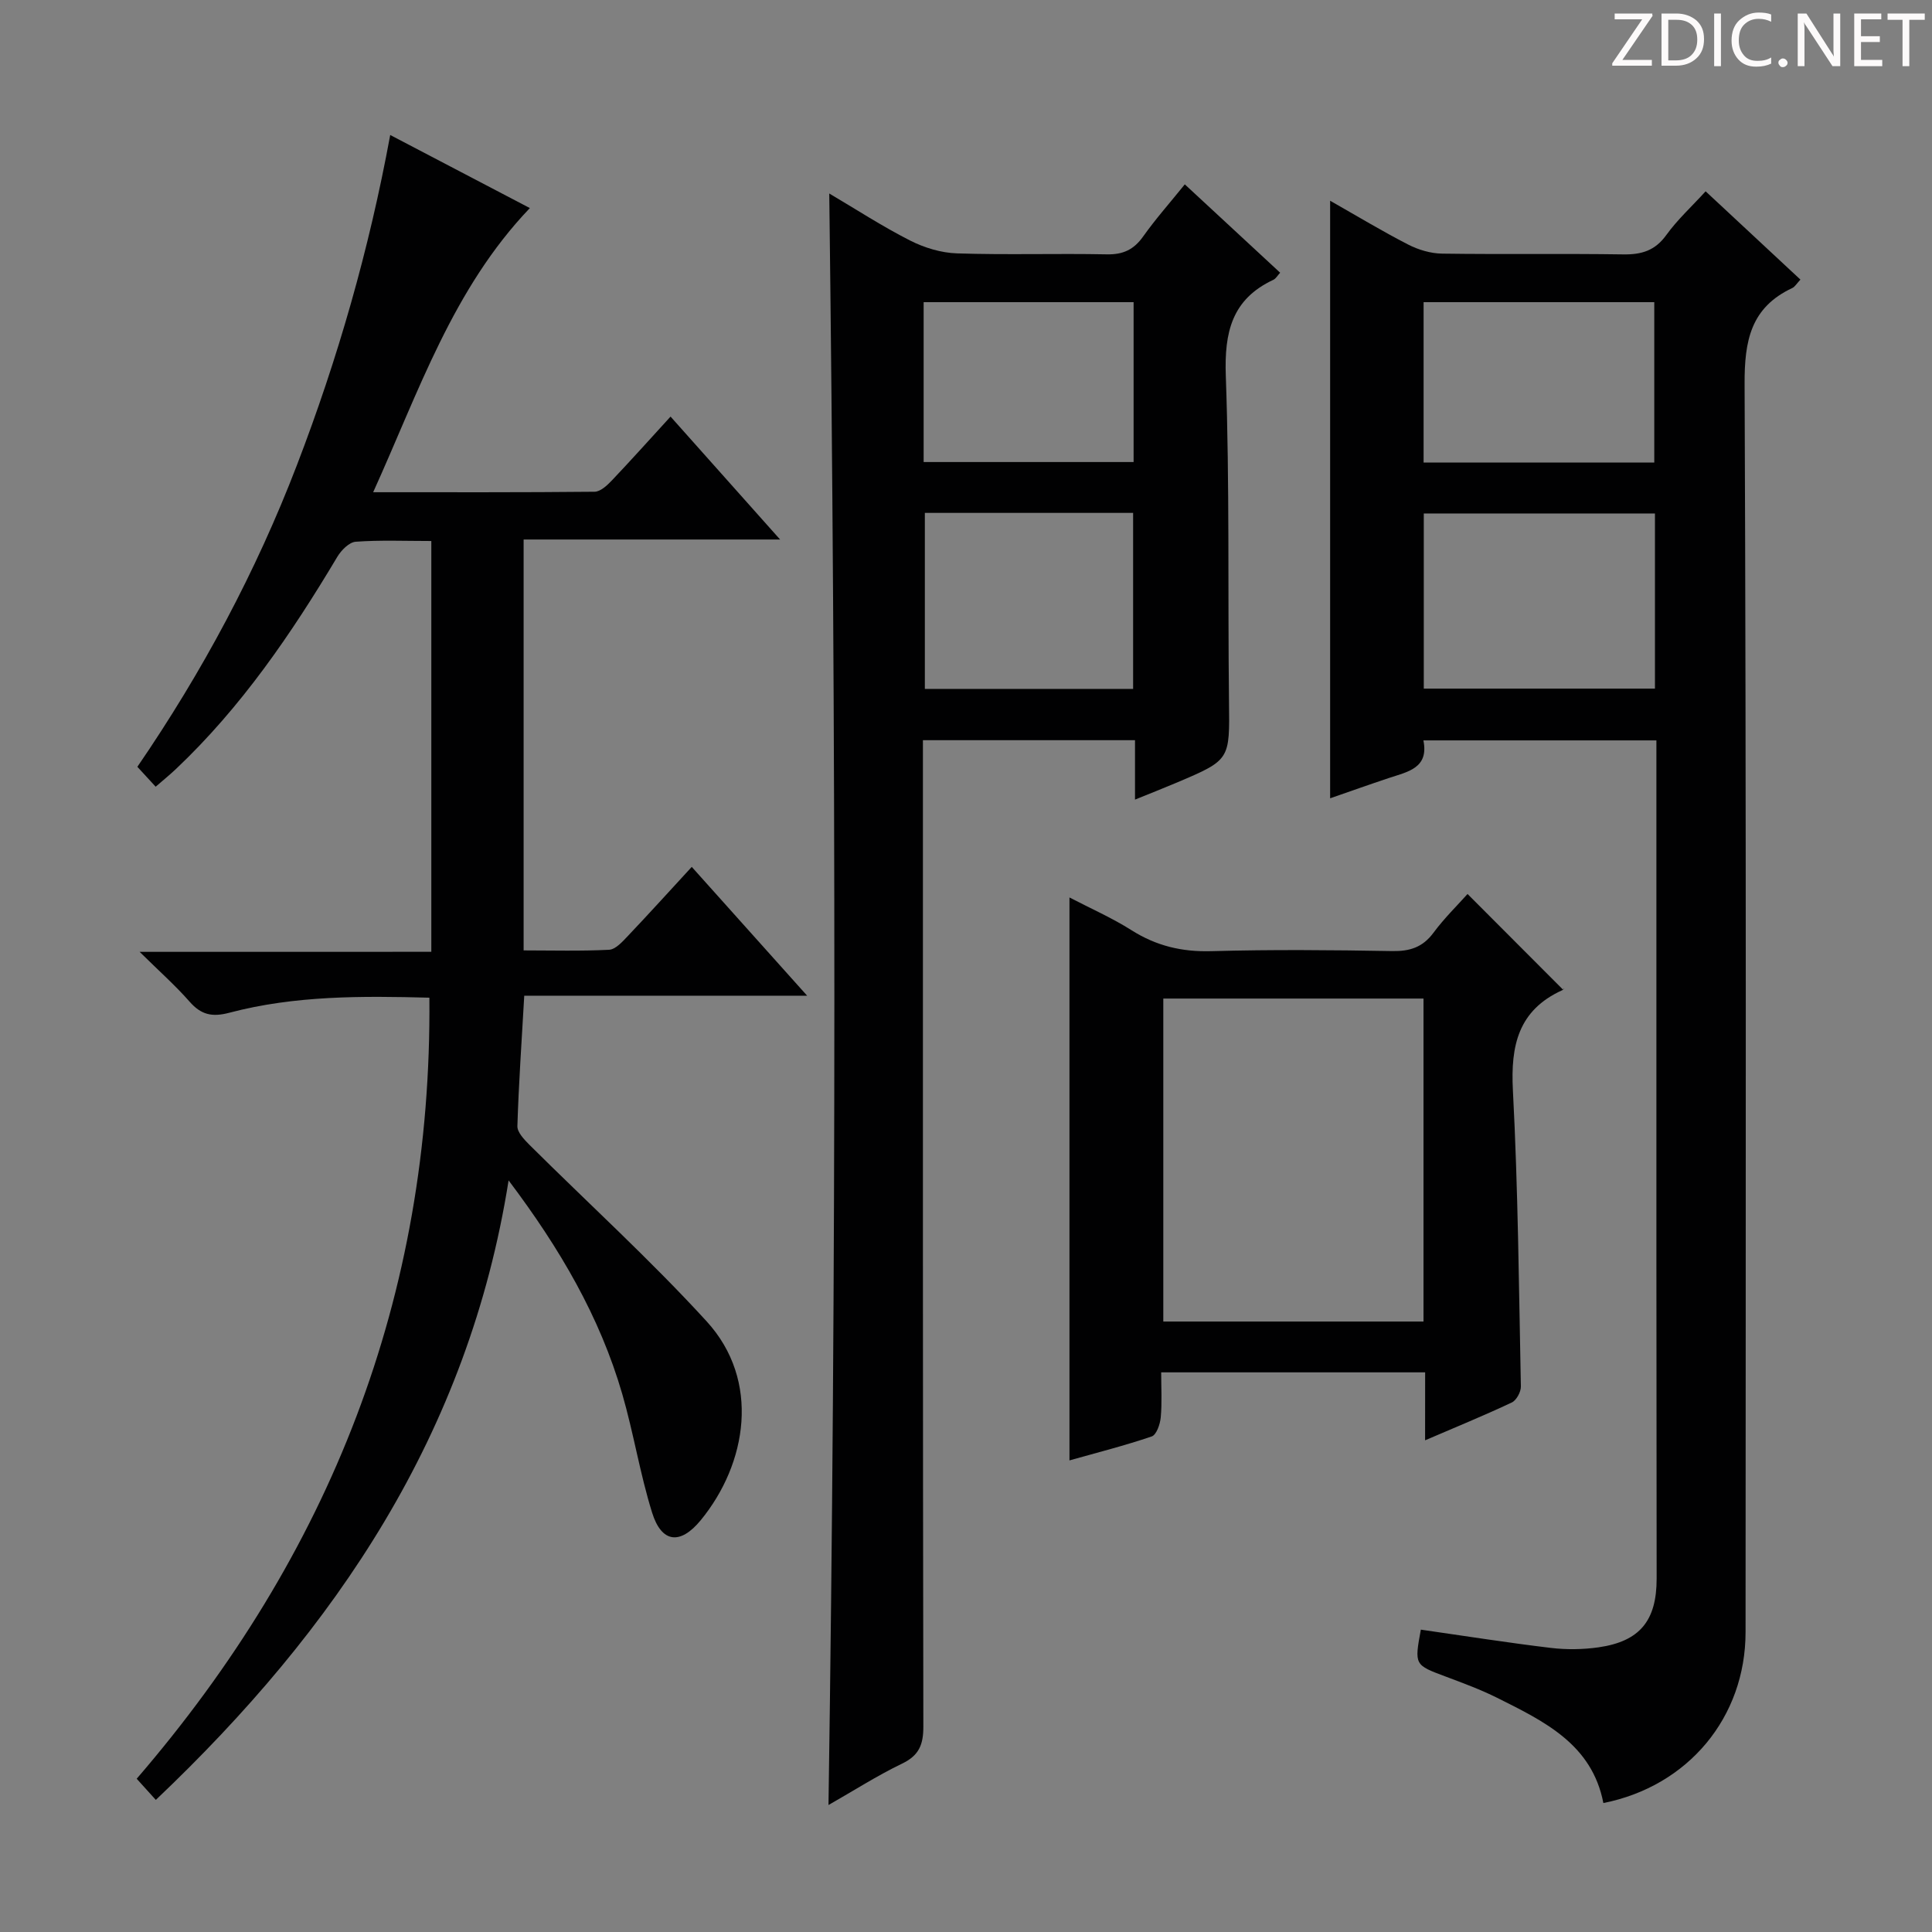 <svg enable-background="new 0 0 400 400" viewBox="0 0 400 400" xmlns="http://www.w3.org/2000/svg"><rect x="0" y="0" width="400" height="400" fill="#808080" stroke="none"/><g fill="#fcfafa"><path d="m342.2 3.2-6.3 9.2h6.1v1.2h-8.2v-.5l6.2-9.1h-5.7v-1.2h7.8v.4z"/><path d="m344 13.7v-10.9h3.1c1.6 0 3 .5 4.1 1.4 1.1 1 1.6 2.2 1.6 3.9s-.5 3-1.6 4-2.5 1.5-4.2 1.5h-3zm1.4-9.6v8.4h1.6c1.4 0 2.5-.4 3.2-1.1.8-.8 1.2-1.8 1.2-3.2s-.4-2.4-1.2-3.1-1.8-1-3.1-1z"/><path d="m356.3 2.8v10.9h-1.4v-10.9z"/><path d="m366.6 13.2c-.8.4-1.8.6-3 .6-1.6 0-2.8-.5-3.7-1.5s-1.4-2.3-1.4-3.9c0-1.7.5-3.2 1.6-4.2s2.4-1.6 4-1.6c1 0 1.9.1 2.6.4v1.5c-.8-.4-1.6-.6-2.6-.6-1.2 0-2.2.4-3 1.2s-1.1 1.9-1.1 3.3c0 1.3.4 2.3 1.1 3.1s1.6 1.1 2.8 1.1c1.1 0 2-.2 2.8-.7v1.3z"/><path d="m368.2 13c0-.3.1-.5.3-.6.2-.2.4-.3.6-.3.3 0 .5.1.7.3s.3.4.3.6-.1.5-.3.6c-.2.2-.4.3-.7.3s-.5-.1-.6-.3c-.2-.2-.3-.4-.3-.6z"/><path d="m381.1 13.7h-1.7l-5.5-8.4c-.2-.2-.3-.5-.4-.7 0 .2.1.8.1 1.5v7.6h-1.4v-10.9h1.8l5.3 8.3c.3.4.4.6.4.8 0-.3-.1-.8-.1-1.6v-7.5h1.4v10.9z"/><path d="m389.7 13.7h-5.8v-10.9h5.6v1.2h-4.2v3.5h3.9v1.2h-3.9v3.7h4.4z"/><path d="m398.4 4.1h-3.1v9.6h-1.4v-9.6h-3.1v-1.3h7.7v1.3z"/></g><path d="m89.3 197.06c0-28.79 0-56.7 0-85.05-5.41 0-10.56-.22-15.66.15-1.35.1-2.99 1.76-3.8 3.12-9.5 15.92-19.88 31.14-33.44 43.96-1.2 1.13-2.48 2.18-4.17 3.64-1.24-1.34-2.34-2.54-3.79-4.12 13.46-19.65 24.56-40.39 33.04-62.48 8.45-21.99 14.93-44.55 19.31-68.33 10.14 5.31 19.65 10.29 28.91 15.13-15.95 16.69-22.96 37.92-32.44 58.83 15.96 0 30.9.05 45.84-.1 1.2-.01 2.58-1.29 3.54-2.3 4-4.21 7.88-8.54 12.19-13.26 7.48 8.39 14.74 16.54 22.68 25.45-18.13 0-35.44 0-53.1 0v85.07c5.85 0 11.78.17 17.69-.13 1.34-.07 2.76-1.66 3.86-2.82 4.34-4.57 8.57-9.25 13.26-14.34 7.81 8.72 15.41 17.2 23.89 26.67-20.21 0-39.32 0-58.57 0-.54 9.51-1.15 18.25-1.42 27-.04 1.27 1.4 2.77 2.47 3.85 12.25 12.18 25.07 23.84 36.71 36.57 11.24 12.29 8.36 29.48-1.21 41.16-4.23 5.16-8.11 4.76-10.08-1.56-2.51-8.05-3.83-16.46-6.18-24.56-4.64-15.97-12.87-30.08-23.53-44.22-8.3 52.42-35.71 92.82-73.04 128.26-1.28-1.42-2.37-2.63-3.96-4.38 39.98-46.38 61.15-99.81 60.6-161.71-13.89-.36-27.82-.48-41.43 3.12-3.58.95-5.85.41-8.23-2.31-2.93-3.34-6.29-6.31-10.33-10.3 20.72-.01 40.25-.01 60.39-.01z" fill="#010102"/><path d="m294.17 337.4c9.21 1.32 18.04 2.72 26.91 3.78 3.25.39 6.65.34 9.89-.12 8.52-1.23 12.02-5.49 12.02-14.21 0-21.66-.05-43.31-.05-64.97-.01-34.32 0-68.64 0-102.95 0-1.79 0-3.58 0-5.64-16.23 0-31.99 0-48.24 0 1.17 5.75-3.24 6.49-7.15 7.79-4.05 1.35-8.07 2.78-12.16 4.2 0-41.35 0-82.19 0-123.72 5.56 3.16 10.76 6.3 16.15 9.07 2.12 1.09 4.67 1.85 7.03 1.88 12.49.18 24.99-.03 37.48.16 3.8.06 6.6-.76 8.94-4.01 2.3-3.19 5.27-5.9 8.14-9.05 6.69 6.23 13.09 12.19 19.63 18.28-.8.85-1.15 1.49-1.68 1.74-8.61 4.03-9.92 10.9-9.88 19.89.36 86.13.23 172.26.2 258.39 0 17.61-11.85 31.9-29.44 35.39-2.35-12.19-12.28-16.93-22-21.79-3.41-1.7-7.01-3.03-10.58-4.37-6.54-2.44-6.56-2.39-5.21-9.74zm.61-231.09v36.26h47.86c0-12.25 0-24.13 0-36.26-15.86 0-31.44 0-47.86 0zm47.72-10.55c0-11.26 0-22.28 0-33.2-16.16 0-31.89 0-47.76 0v33.2z" fill="#010102"/><path d="m171.53 373.71c1.65-111.42 1.54-222.24.16-333.65 5.46 3.22 10.92 6.78 16.7 9.72 2.96 1.51 6.47 2.58 9.77 2.68 10.32.34 20.66-.01 30.98.2 3.36.07 5.59-.96 7.53-3.69 2.58-3.64 5.56-6.99 8.63-10.8 6.76 6.26 13.19 12.22 19.74 18.29-.52.56-.87 1.22-1.4 1.47-8.6 4.02-10.17 10.85-9.85 19.87.8 22.46.4 44.96.66 67.45.14 12.05.3 12.06-10.72 16.74-2.69 1.14-5.42 2.21-8.74 3.56 0-4.53 0-8.28 0-12.3-14.67 0-28.93 0-43.91 0v5.78c0 66.13-.03 132.27.09 198.4.01 3.78-.88 6.02-4.43 7.72-5.2 2.51-10.07 5.64-15.21 8.56zm19.95-267.52v36.44h43.12c0-12.31 0-24.32 0-36.44-14.5 0-28.6 0-43.12 0zm-.25-10.53h43.47c0-11.23 0-22.12 0-33.1-14.64 0-28.97 0-43.47 0z" fill="#010102"/><path d="m295.06 284.13c-18.53 0-36.16 0-54.65 0 0 3.18.19 6.27-.09 9.32-.13 1.41-.88 3.61-1.87 3.95-5.58 1.9-11.32 3.35-17.03 4.96 0-39 0-77.39 0-116.55 4.32 2.25 8.79 4.21 12.86 6.79 5.12 3.24 10.42 4.5 16.5 4.33 12.48-.35 24.98-.24 37.47-.02 3.65.06 6.3-.78 8.53-3.79 2.27-3.06 5.03-5.75 7.06-8.03 6.58 6.59 13.06 13.09 19.74 19.78.44-.58.23-.02-.15.15-9.08 4.14-10.69 11.42-10.2 20.72 1.07 20.41 1.24 40.88 1.65 61.32.02 1.12-.92 2.86-1.88 3.31-5.68 2.68-11.51 5.06-17.95 7.83.01-4.89.01-9.25.01-14.07zm-54.21-77.39v66.87h53.87c0-22.39 0-44.46 0-66.87-17.95 0-35.69 0-53.87 0z" fill="#010102"/></svg>